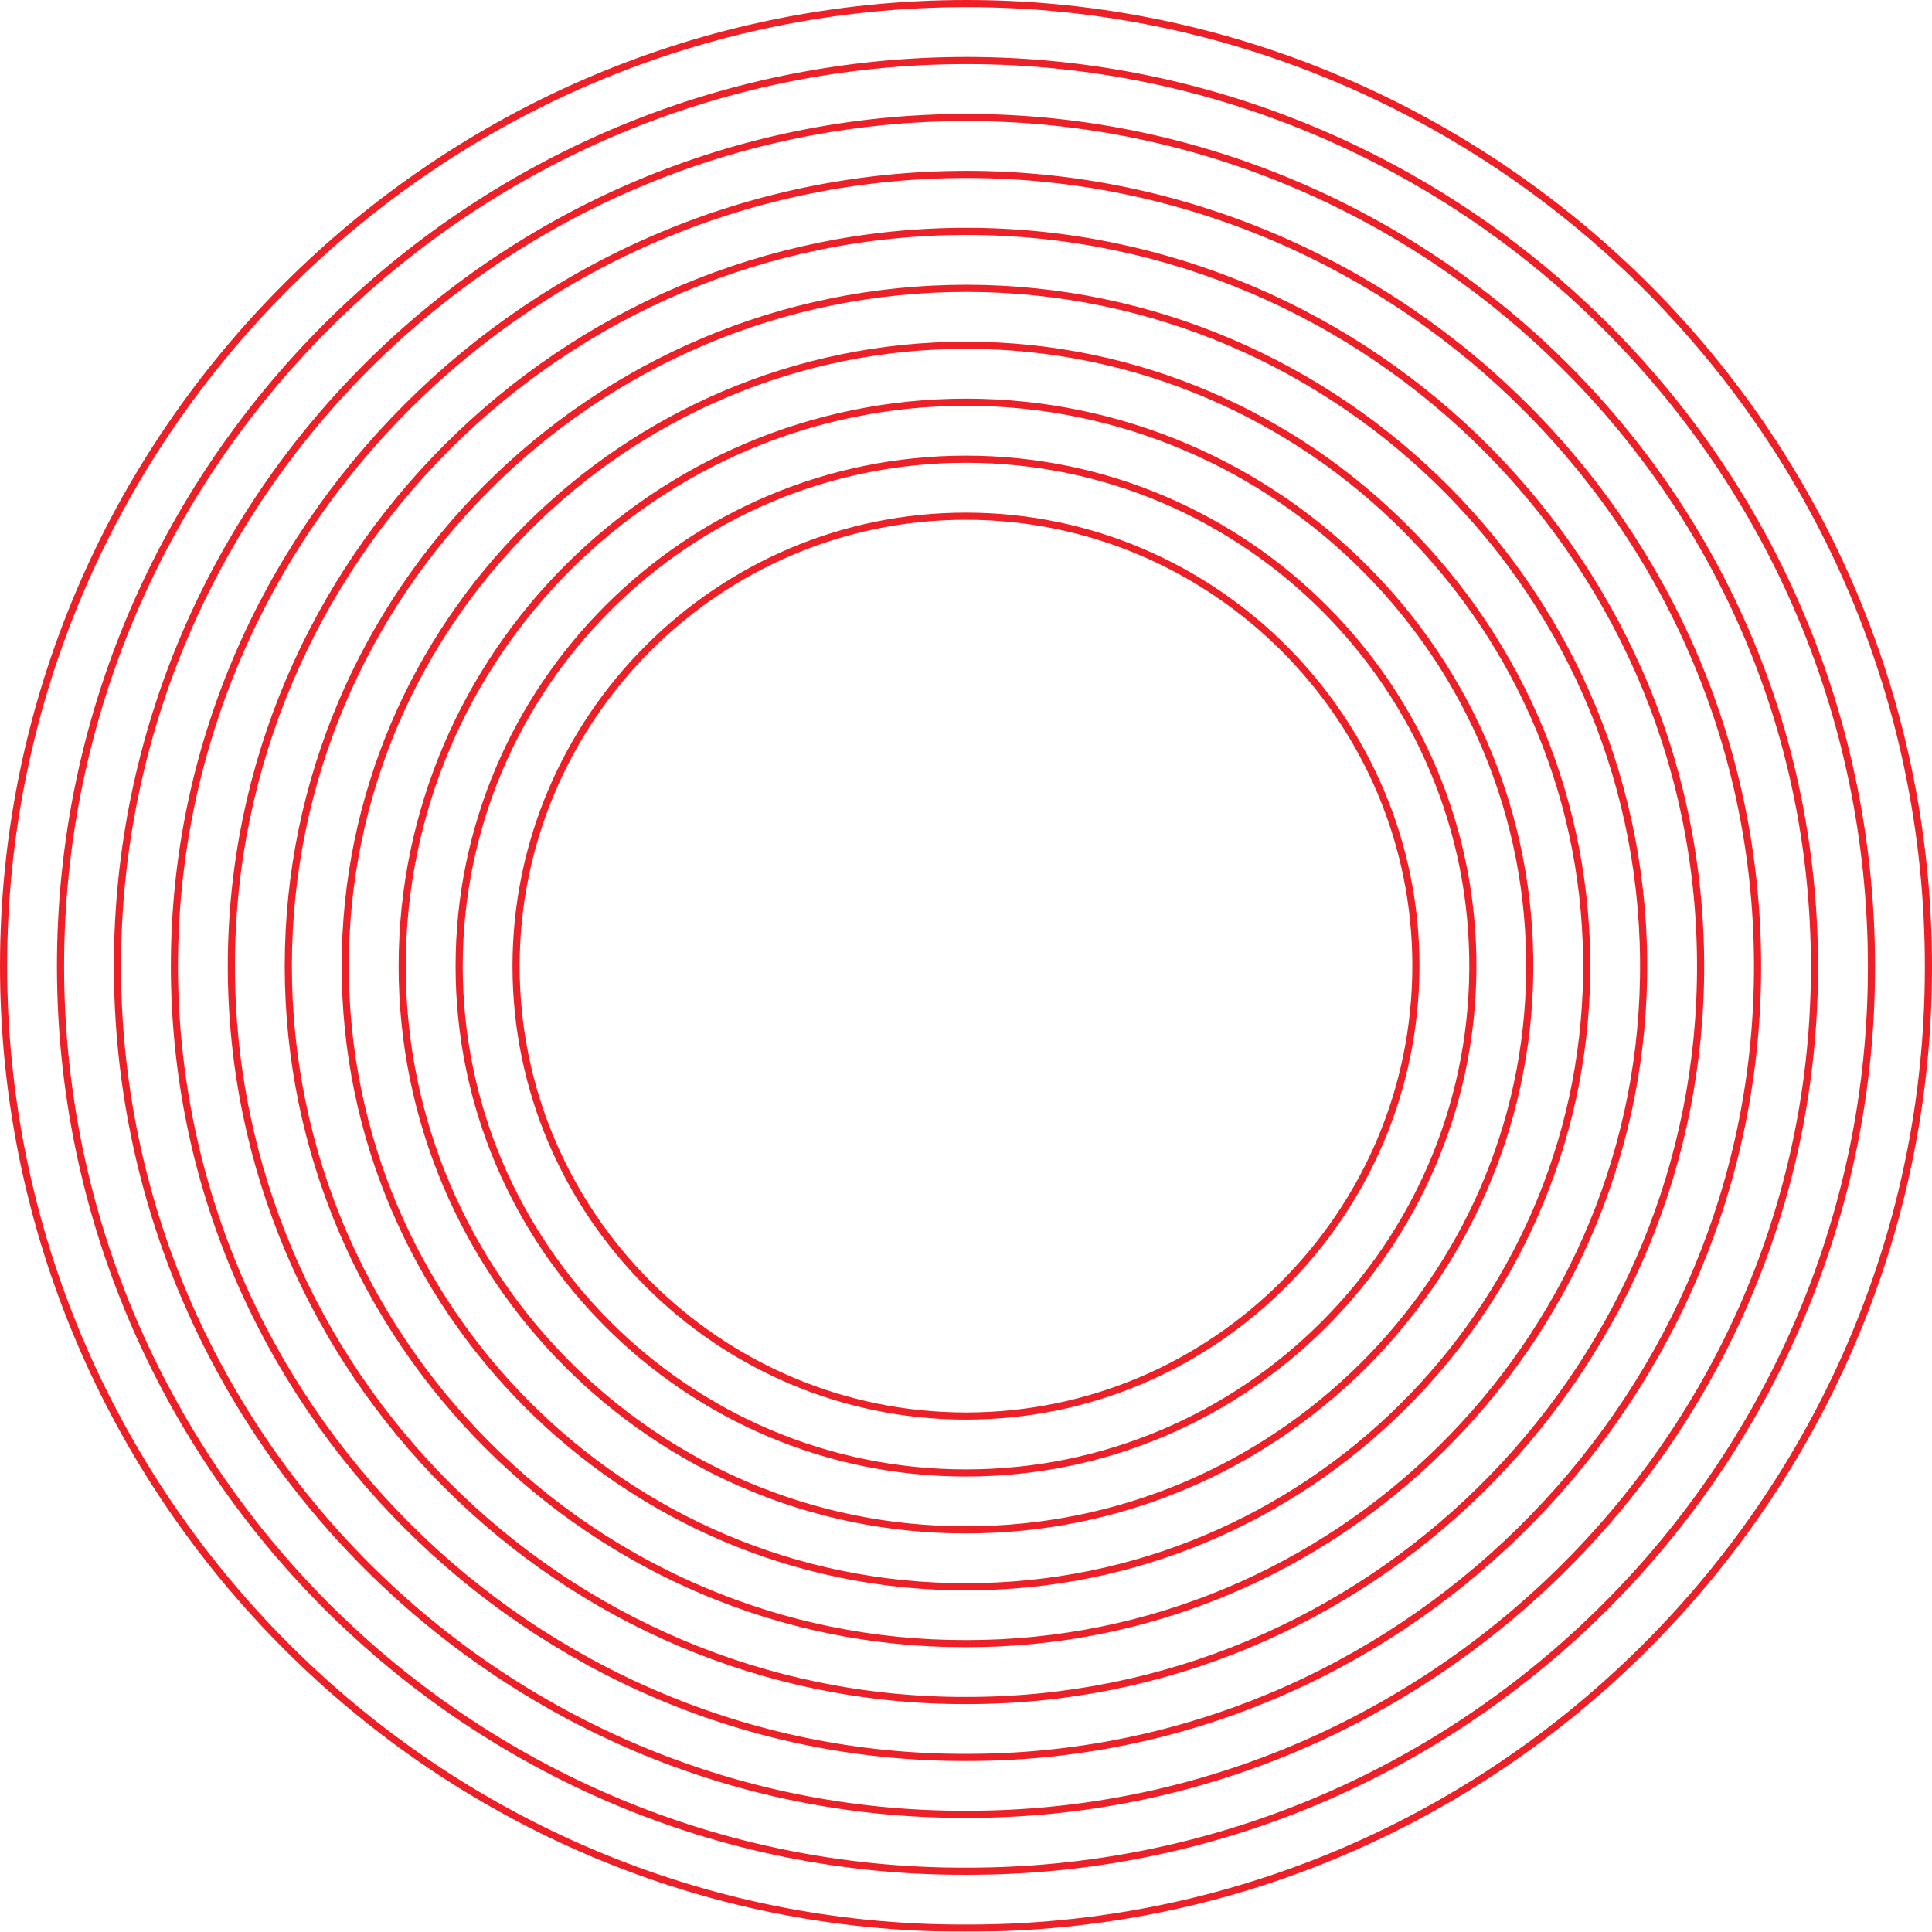 <?xml version="1.0" encoding="utf-8"?>
<!-- Generator: Adobe Illustrator 26.3.1, SVG Export Plug-In . SVG Version: 6.00 Build 0)  -->
<svg version="1.1" id="Layer_1" xmlns="http://www.w3.org/2000/svg" xmlns:xlink="http://www.w3.org/1999/xlink" x="0px" y="0px"
	 viewBox="0 0 595.48 595.38" style="enable-background:new 0 0 595.48 595.38;" xml:space="preserve">
<style type="text/css">
	.st0{clip-path:url(#SVGID_00000025410309332892788240000007102950625434949542_);}
	.st1{clip-path:url(#SVGID_00000122711970987982004890000010130933405814881180_);}
	.st2{filter:url(#Adobe_OpacityMaskFilter);}
	
		.st3{clip-path:url(#SVGID_00000039130003674133717600000015817145519920021390_);fill:url(#SVGID_00000073721794236415388670000014926270101576824215_);}
	
		.st4{clip-path:url(#SVGID_00000039130003674133717600000015817145519920021390_);mask:url(#SVGID_00000007417804797119288720000006249256934323923855_);}
	
		.st5{clip-path:url(#SVGID_00000114786081247681434520000012381207685469960374_);fill:none;stroke:#ED2027;stroke-width:2.199;stroke-miterlimit:10;}
</style>
<g>
	<defs>
		<rect id="SVGID_1_" width="595.48" height="595.38"/>
	</defs>
	<clipPath id="SVGID_00000119106344064905978290000014254718387910273188_">
		<use xlink:href="#SVGID_1_"  style="overflow:visible;"/>
	</clipPath>
	<g style="clip-path:url(#SVGID_00000119106344064905978290000014254718387910273188_);">
		<defs>
			<rect id="SVGID_00000073003234233293986040000015196724972373370523_" width="595.48" height="595.38"/>
		</defs>
		<clipPath id="SVGID_00000083775480092543125590000012118452306749668776_">
			<use xlink:href="#SVGID_00000073003234233293986040000015196724972373370523_"  style="overflow:visible;"/>
		</clipPath>
		<g style="clip-path:url(#SVGID_00000083775480092543125590000012118452306749668776_);">
			<g>
				<defs>
					<rect id="SVGID_00000027586378024493571200000007258261595160281755_" x="-9" y="-7" width="613.48" height="603.38"/>
				</defs>
				<clipPath id="SVGID_00000126312535313181432530000001497651050530057863_">
					<use xlink:href="#SVGID_00000027586378024493571200000007258261595160281755_"  style="overflow:visible;"/>
				</clipPath>
				<defs>
					<filter id="Adobe_OpacityMaskFilter" filterUnits="userSpaceOnUse" x="-9" y="-7" width="613.48" height="603.38">
						<feFlood  style="flood-color:white;flood-opacity:1" result="back"/>
						<feBlend  in="SourceGraphic" in2="back" mode="normal"/>
					</filter>
				</defs>
				
					<mask maskUnits="userSpaceOnUse" x="-9" y="-7" width="613.48" height="603.38" id="SVGID_00000139277673397216013430000009807456315653304196_">
					<g class="st2">
						
							<linearGradient id="SVGID_00000026127320606735206380000000147498658472424364_" gradientUnits="userSpaceOnUse" x1="0" y1="595.725" x2="1" y2="595.725" gradientTransform="matrix(-427.192 120.078 120.078 427.192 -71012.875 -254257)">
							<stop  offset="0" style="stop-color:#FFFFFF"/>
							<stop  offset="1" style="stop-color:#000000"/>
						</linearGradient>
						
							<polygon style="clip-path:url(#SVGID_00000126312535313181432530000001497651050530057863_);fill:url(#SVGID_00000026127320606735206380000000147498658472424364_);" points="
							761.66,552.2 35.92,756.2 -166.18,37.18 559.56,-166.81 						"/>
					</g>
				</mask>
				
					<g style="clip-path:url(#SVGID_00000126312535313181432530000001497651050530057863_);mask:url(#SVGID_00000139277673397216013430000009807456315653304196_);">
					<g>
						<defs>
							<rect id="SVGID_00000107565469268503683620000008581331539467734950_" x="-9" y="-7" width="613.48" height="603.38"/>
						</defs>
						<clipPath id="SVGID_00000163054070912157933120000009128779018484893606_">
							<use xlink:href="#SVGID_00000107565469268503683620000008581331539467734950_"  style="overflow:visible;"/>
						</clipPath>
						
							<path style="clip-path:url(#SVGID_00000163054070912157933120000009128779018484893606_);fill:none;stroke:#ED2027;stroke-width:2.199;stroke-miterlimit:10;" d="
							M297.75,436.45c76.32-0.01,138.51-62.16,138.66-138.56c0.16-76.29-62.2-138.73-138.6-138.79
							c-76.35-0.07-138.72,62.25-138.75,138.65C159.03,374.09,221.39,436.46,297.75,436.45z M297.75,453.99
							c-86,0.07-156.27-70.24-156.23-156.25c0.03-86.04,70.32-156.28,156.36-156.2c85.95,0.08,156.73,70.53,156.08,157.29
							C453.34,384.34,383.51,454.02,297.75,453.99z M297.74,471.52c-95.65,0.13-173.81-78.13-173.78-173.8
							c0.03-95.69,78.24-173.84,173.98-173.75c95.49,0.1,174.7,78.55,173.55,175.79C470.42,394.4,392.96,471.61,297.74,471.52z
							 M297.74,489.06c-105.29,0.19-191.36-86.02-191.33-191.34c0.03-105.33,86.16-191.41,191.59-191.3
							c105.04,0.11,192.68,86.57,191.03,194.28C487.5,404.45,402.41,489.19,297.74,489.06z M297.73,506.6
							C182.8,506.85,88.83,412.68,88.86,297.72c0.03-114.98,94.08-208.98,209.21-208.85C412.65,89,508.71,183.46,506.57,301.65
							C504.58,414.5,411.86,506.77,297.73,506.6z M297.73,524.13c-124.57,0.31-226.46-101.8-226.42-226.42
							c0.03-124.62,102-226.54,226.82-226.4c124.13,0.15,228.62,102.61,225.98,231.28C521.66,424.56,421.3,524.36,297.73,524.13z
							 M297.73,541.67c-134.21,0.37-244-109.69-243.97-243.96C53.79,163.44,163.68,53.6,298.19,53.76
							c133.68,0.16,246.59,110.63,243.46,249.77C538.74,434.61,430.75,541.94,297.73,541.67z M297.72,559.21
							C153.87,559.64,36.17,441.62,36.2,297.71c0.03-143.91,117.85-261.67,262.05-261.5c143.22,0.18,264.56,118.65,260.93,268.27
							C555.82,444.66,440.2,559.53,297.72,559.21z M297.72,576.75c-153.5,0.49-279.1-125.47-279.07-279.04
							C18.68,144.14,144.42,18.46,298.32,18.65c152.77,0.19,282.54,126.67,278.41,286.76C572.89,454.72,449.65,577.11,297.72,576.75
							z M297.71,594.28C134.57,594.83,1.07,460.92,1.1,297.7C1.13,134.49,134.79,0.89,298.38,1.1
							C460.7,1.31,598.89,135.79,594.27,306.36C589.97,464.77,459.09,594.7,297.71,594.28z"/>
					</g>
				</g>
			</g>
		</g>
	</g>
</g>
</svg>
